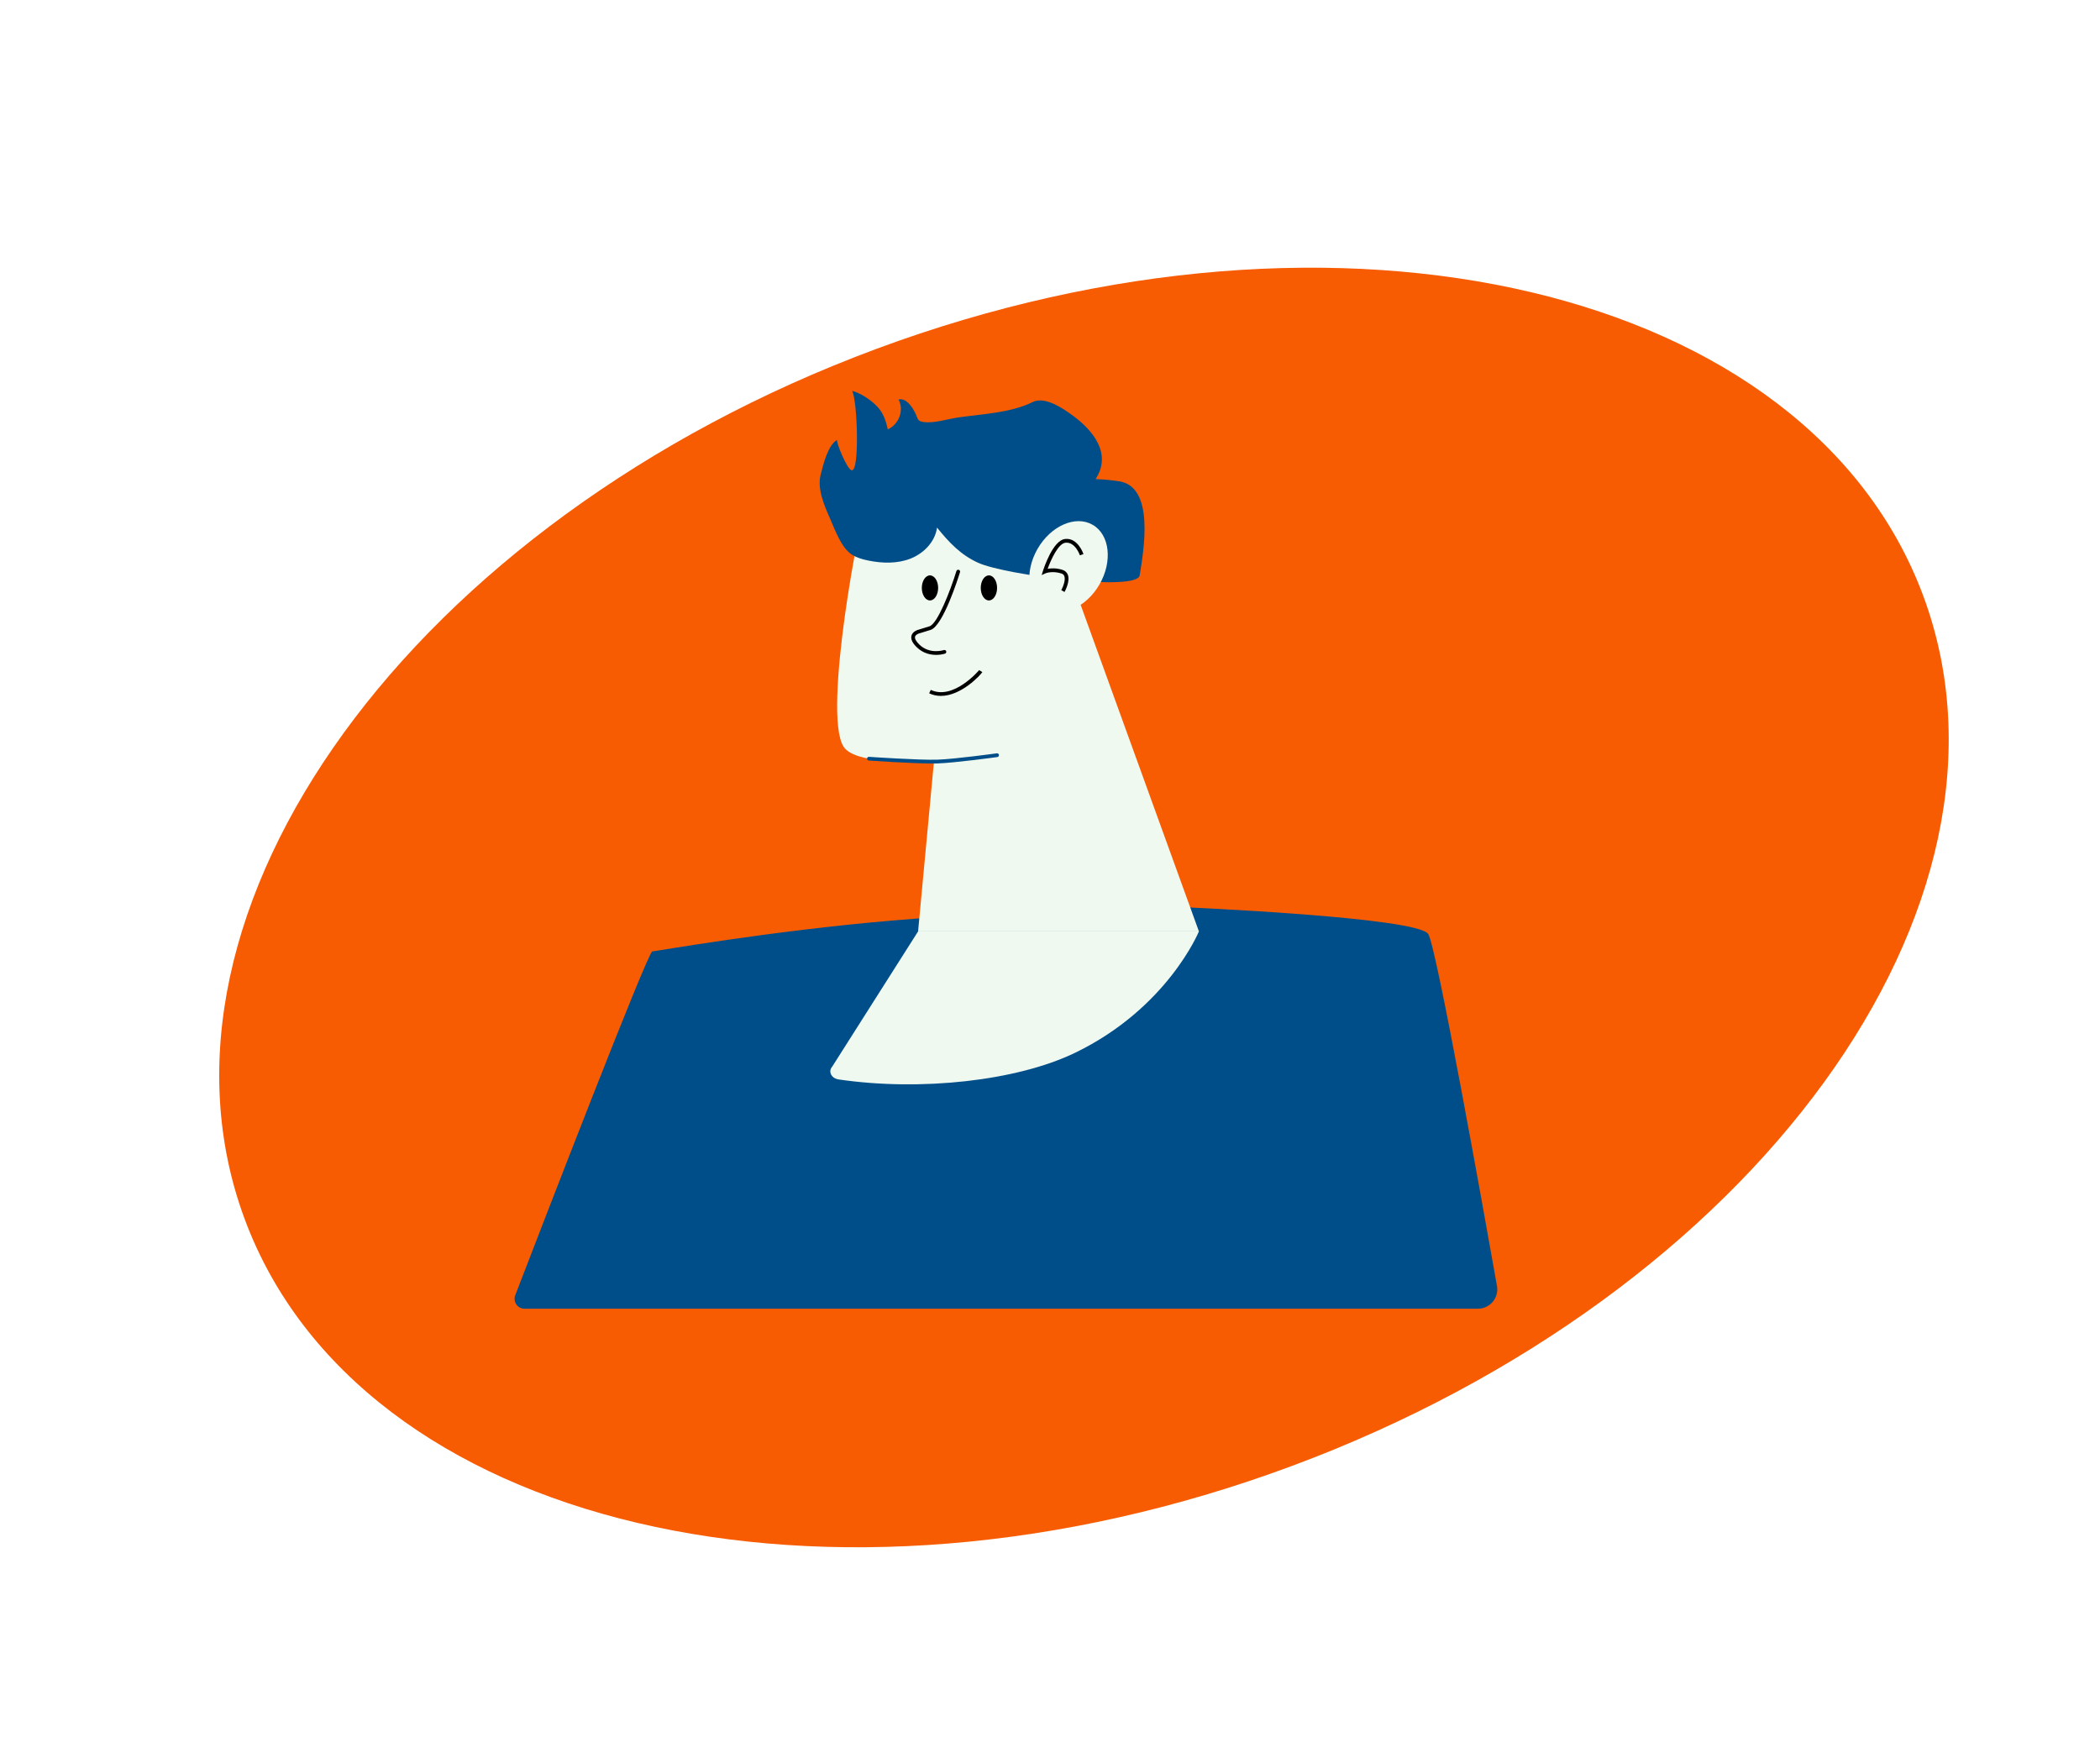 <svg width="282" height="234" viewBox="0 0 282 234" fill="none" xmlns="http://www.w3.org/2000/svg">
<g filter="url(#filter0_d_60_358)">
<path d="M168.419 191.9C230.664 168.788 268.651 116.462 253.266 75.026C237.881 33.59 174.95 18.736 112.705 41.847C50.459 64.959 12.472 117.285 27.857 158.721C43.242 200.157 106.174 215.011 168.419 191.9Z" fill="#F75C03"/>
<path d="M153.108 116.802C153.133 116.802 153.15 116.802 153.176 116.802C154.336 116.849 185.483 118.179 186.804 120.456C187.943 122.418 194.145 157.1 196.023 167.704C196.303 169.297 195.08 170.758 193.457 170.758H65.434C64.5 170.758 63.854 169.819 64.19 168.948C67.554 160.206 81.998 122.775 82.593 122.775C82.907 122.775 98.341 120.027 114.747 118.633C132.891 117.091 152.199 116.815 153.108 116.802Z" fill="#004E89"/>
<path d="M111.149 63.441C110.643 63.777 105.405 90.706 108.269 95.256C111.132 99.801 136.94 95.256 136.94 95.256L131.944 62.761L111.149 63.441Z" fill="#EFF9F0"/>
<path d="M139.79 75.328L155.997 120.086H118.286L120.886 92.261L129.73 70.591L138.486 75.791" fill="#EFF9F0"/>
<path d="M127.797 75.638C128.403 75.638 128.893 74.884 128.893 73.955C128.893 73.026 128.403 72.273 127.797 72.273C127.192 72.273 126.701 73.026 126.701 73.955C126.701 74.884 127.192 75.638 127.797 75.638Z" fill="black"/>
<path d="M119.883 75.638C120.488 75.638 120.979 74.884 120.979 73.955C120.979 73.026 120.488 72.273 119.883 72.273C119.278 72.273 118.787 73.026 118.787 73.955C118.787 74.884 119.278 75.638 119.883 75.638Z" fill="black"/>
<path d="M120.699 82.953C121.37 82.953 121.858 82.796 121.901 82.783C122.033 82.74 122.105 82.596 122.062 82.464C122.02 82.333 121.875 82.26 121.744 82.303C121.667 82.329 119.845 82.906 118.464 81.572C118.027 81.147 117.818 80.774 117.878 80.514C117.946 80.226 118.354 80.094 118.358 80.09L119.96 79.597C121.638 79.079 123.685 72.579 123.915 71.84C123.957 71.708 123.881 71.564 123.749 71.525C123.617 71.483 123.473 71.559 123.434 71.691C122.602 74.384 120.886 78.785 119.815 79.113L118.218 79.605C118.192 79.614 117.534 79.814 117.394 80.391C117.283 80.846 117.525 81.364 118.12 81.933C118.97 82.753 119.955 82.949 120.707 82.949L120.699 82.953Z" fill="black"/>
<path d="M121.353 88.459C124.085 88.459 126.676 85.655 126.914 85.26L126.485 84.996C126.455 85.039 123.023 89.083 119.989 87.651L119.773 88.11C120.295 88.357 120.826 88.459 121.353 88.459Z" fill="black"/>
<path d="M120.198 97.537C120.457 97.537 120.69 97.537 120.899 97.528C123.333 97.443 128.872 96.679 128.928 96.67C129.068 96.653 129.161 96.522 129.144 96.386C129.123 96.245 128.996 96.152 128.86 96.169C128.804 96.177 123.29 96.938 120.882 97.023C118.473 97.103 111.769 96.645 111.706 96.641C111.565 96.628 111.446 96.734 111.438 96.874C111.429 97.014 111.531 97.133 111.672 97.142C111.927 97.159 117.411 97.537 120.202 97.537H120.198Z" fill="#004E89"/>
<path d="M155.996 120.086C155.996 120.086 151.791 130.379 139.369 136.386C131.519 140.18 118.596 141.577 107.614 139.967C106.633 139.823 106.174 138.893 106.76 138.238L118.286 120.086H155.996Z" fill="#EFF9F0"/>
<path d="M105.201 58.768C105.524 57.485 106.166 54.749 107.423 54.074C107.185 54.202 108.732 58.033 109.36 58.157C110.482 58.377 110.121 48.615 109.424 47.489C110.533 47.787 111.727 48.573 112.572 49.367C113.57 50.306 113.94 51.381 114.216 52.664C115.699 52.009 116.442 50.093 115.66 48.653C116.676 48.398 117.483 49.635 117.865 50.387C118.337 51.321 118.124 51.542 119.059 51.678C120.414 51.873 122.321 51.258 123.668 51.062C126.829 50.608 130.758 50.45 133.66 48.998C135.334 48.161 137.819 49.898 139.08 50.824C141.791 52.817 144.34 55.926 142.126 59.337C143.176 59.38 144.221 59.478 145.257 59.631C150.096 60.344 148.584 68.887 148.044 72.273C147.696 74.461 130.142 72.273 126.374 70.591C124.025 69.541 122.406 67.812 120.83 65.854C120.576 67.749 119.059 69.316 117.279 70.017C115.499 70.718 113.498 70.663 111.625 70.285C110.851 70.128 110.074 69.915 109.407 69.491C107.967 68.577 107.117 66.118 106.446 64.605C105.694 62.897 104.721 60.676 105.197 58.768H105.201Z" fill="#004E89"/>
<path d="M142.643 73.493C144.433 70.393 144.025 66.806 141.731 65.481C139.437 64.157 136.126 65.597 134.336 68.697C132.546 71.798 132.954 75.385 135.248 76.71C137.542 78.034 140.853 76.594 142.643 73.493Z" fill="#EFF9F0"/>
<path d="M137.95 74.499C138.031 74.355 138.736 73.046 138.388 72.171C138.26 71.857 138.01 71.632 137.657 71.525C136.808 71.266 136.115 71.309 135.682 71.394C136.132 70.153 137.105 67.991 138.086 67.885C139.386 67.749 140.011 69.554 140.015 69.576L140.495 69.414C140.465 69.325 139.739 67.201 138.035 67.383C136.395 67.558 135.185 71.27 135.049 71.691L134.879 72.231L135.393 71.997C135.393 71.997 136.26 71.623 137.509 72.01C137.717 72.073 137.848 72.184 137.921 72.362C138.141 72.915 137.7 73.917 137.513 74.257L137.955 74.503L137.95 74.499Z" fill="black"/>
</g>
<defs>
<filter id="filter0_d_60_358" x="24.438" y="30.95" width="242.247" height="181.846" filterUnits="userSpaceOnUse" color-interpolation-filters="sRGB">
<feFlood flood-opacity="0" result="BackgroundImageFix"/>
<feColorMatrix in="SourceAlpha" type="matrix" values="0 0 0 0 0 0 0 0 0 0 0 0 0 0 0 0 0 0 127 0" result="hardAlpha"/>
<feOffset dx="5" dy="5"/>
<feGaussianBlur stdDeviation="2.5"/>
<feComposite in2="hardAlpha" operator="out"/>
<feColorMatrix type="matrix" values="0 0 0 0 0 0 0 0 0 0.306 0 0 0 0 0.537 0 0 0 0.33 0"/>
<feBlend mode="normal" in2="BackgroundImageFix" result="effect1_dropShadow_60_358"/>
<feBlend mode="normal" in="SourceGraphic" in2="effect1_dropShadow_60_358" result="shape"/>
</filter>
</defs>
</svg>
